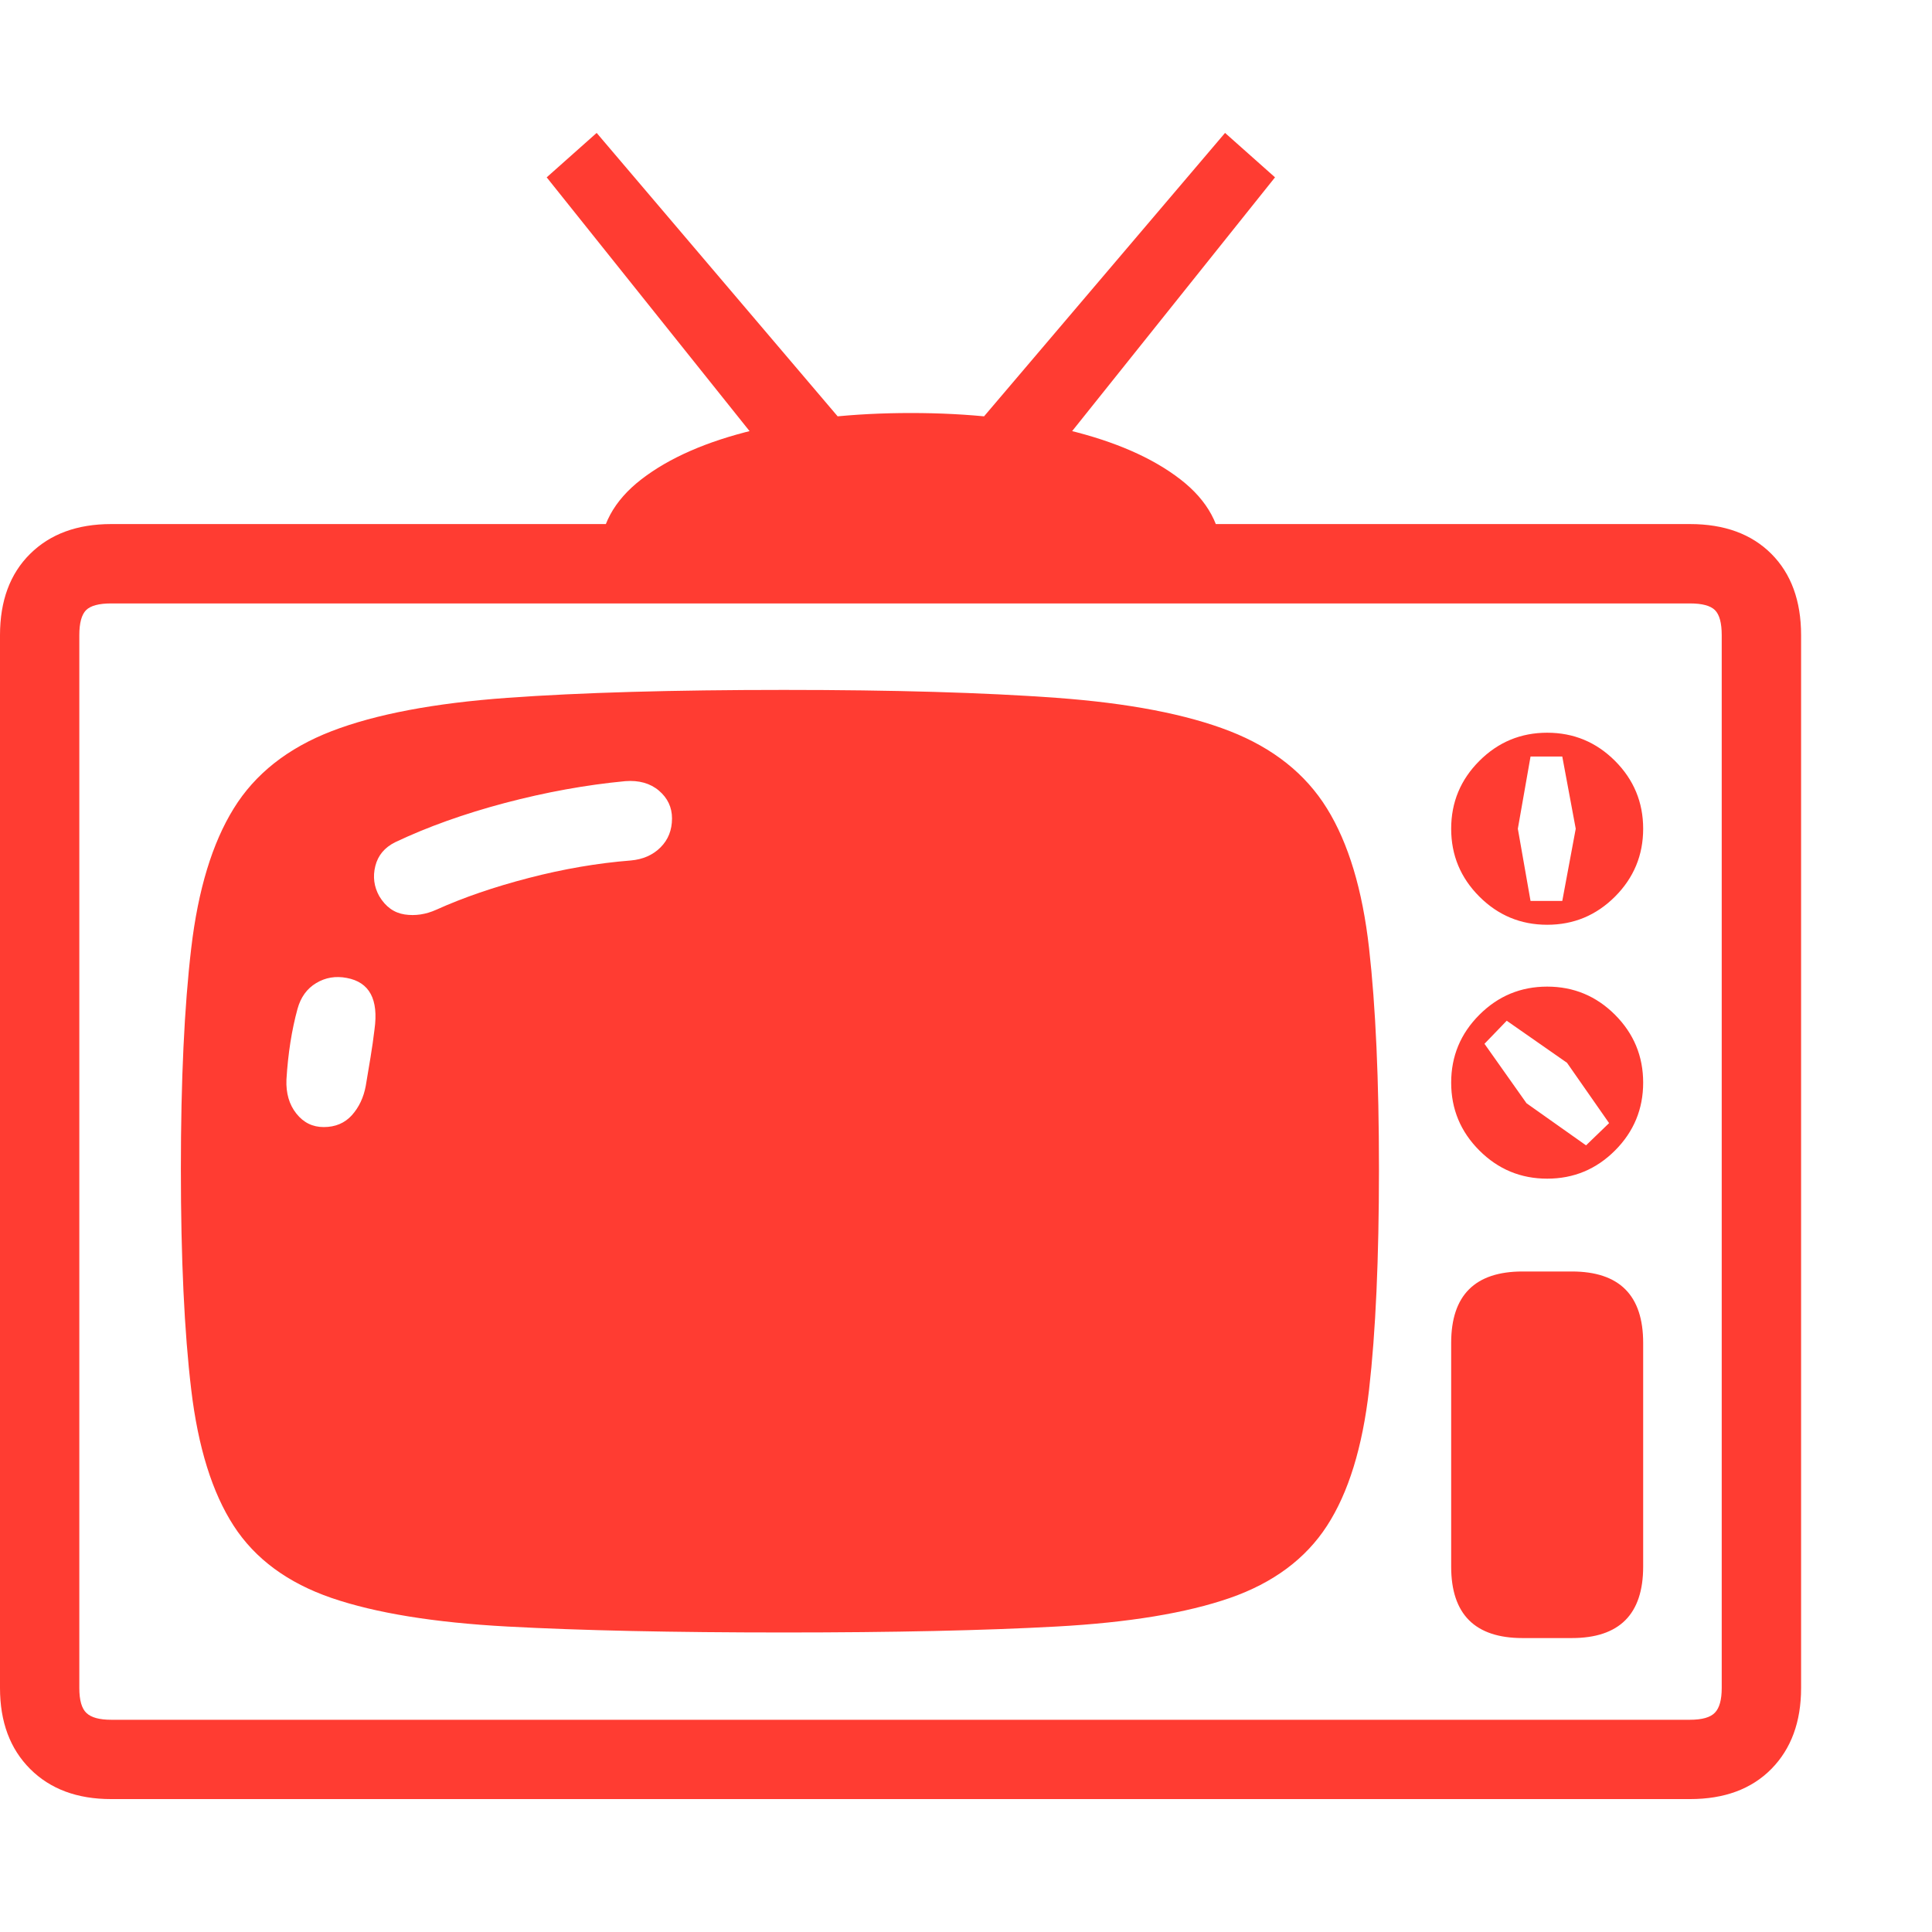 <svg version="1.1" xmlns="http://www.w3.org/2000/svg" style="fill:rgba(0,0,0,1.0)" width="256" height="256" viewBox="0 0 38.047 32.812"><path fill="rgb(255, 60, 50)" d="M2.188 32.812 C1.521 32.812 0.99 32.615 0.594 32.219 C0.198 31.823 0 31.292 0 30.625 L0 9.891 C0 9.214 0.198 8.68 0.594 8.289 C0.99 7.898 1.521 7.703 2.188 7.703 L33.281 7.703 C33.958 7.703 34.492 7.898 34.883 8.289 C35.273 8.68 35.469 9.214 35.469 9.891 L35.469 30.625 C35.469 31.292 35.273 31.823 34.883 32.219 C34.492 32.615 33.958 32.812 33.281 32.812 Z M6.375 19.578 C6.604 19.578 6.789 19.5 6.93 19.344 C7.07 19.187 7.161 18.995 7.203 18.766 C7.234 18.578 7.266 18.391 7.297 18.203 C7.328 18.016 7.354 17.833 7.375 17.656 C7.458 17.062 7.276 16.724 6.828 16.641 C6.609 16.599 6.409 16.633 6.227 16.742 C6.044 16.852 5.922 17.021 5.859 17.25 C5.745 17.667 5.672 18.13 5.641 18.641 C5.63 18.911 5.695 19.135 5.836 19.312 C5.977 19.49 6.156 19.578 6.375 19.578 Z M15.438 29.531 C13.25 29.531 11.435 29.492 9.992 29.414 C8.549 29.336 7.396 29.148 6.531 28.852 C5.667 28.555 5.023 28.081 4.602 27.43 C4.18 26.779 3.901 25.885 3.766 24.75 C3.63 23.615 3.562 22.167 3.562 20.406 C3.562 18.656 3.63 17.206 3.766 16.055 C3.901 14.904 4.18 13.987 4.602 13.305 C5.023 12.622 5.667 12.115 6.531 11.781 C7.396 11.448 8.549 11.229 9.992 11.125 C11.435 11.021 13.25 10.969 15.438 10.969 C17.594 10.969 19.383 11.021 20.805 11.125 C22.227 11.229 23.365 11.448 24.219 11.781 C25.073 12.115 25.711 12.622 26.133 13.305 C26.555 13.987 26.831 14.904 26.961 16.055 C27.091 17.206 27.156 18.656 27.156 20.406 C27.156 22.167 27.091 23.615 26.961 24.75 C26.831 25.885 26.555 26.779 26.133 27.43 C25.711 28.081 25.073 28.555 24.219 28.852 C23.365 29.148 22.227 29.336 20.805 29.414 C19.383 29.492 17.594 29.531 15.438 29.531 Z M8.594 15.297 C9.125 15.057 9.732 14.849 10.414 14.672 C11.096 14.495 11.766 14.38 12.422 14.328 C12.661 14.307 12.857 14.221 13.008 14.07 C13.159 13.919 13.234 13.729 13.234 13.5 C13.234 13.281 13.148 13.099 12.977 12.953 C12.805 12.807 12.583 12.745 12.312 12.766 C11.542 12.839 10.753 12.982 9.945 13.195 C9.138 13.409 8.417 13.667 7.781 13.969 C7.573 14.073 7.443 14.229 7.391 14.438 C7.339 14.646 7.365 14.844 7.469 15.031 C7.594 15.24 7.76 15.359 7.969 15.391 C8.177 15.422 8.385 15.391 8.594 15.297 Z M2.188 31.25 L33.281 31.25 C33.521 31.25 33.685 31.203 33.773 31.109 C33.862 31.016 33.906 30.854 33.906 30.625 L33.906 9.891 C33.906 9.651 33.862 9.487 33.773 9.398 C33.685 9.31 33.521 9.266 33.281 9.266 L2.188 9.266 C1.948 9.266 1.784 9.31 1.695 9.398 C1.607 9.487 1.562 9.651 1.562 9.891 L1.562 30.625 C1.562 30.865 1.609 31.029 1.703 31.117 C1.797 31.206 1.958 31.25 2.188 31.25 Z M29.984 29.641 C29.047 29.641 28.578 29.172 28.578 28.234 L28.578 23.828 C28.578 22.891 29.047 22.422 29.984 22.422 L30.953 22.422 C31.891 22.422 32.359 22.891 32.359 23.828 L32.359 28.234 C32.359 29.172 31.891 29.641 30.953 29.641 Z M16 7.422 L10.766 0.875 L11.75 -0 L17.516 6.781 Z M11.812 8.344 C11.812 7.75 12.086 7.242 12.633 6.82 C13.18 6.398 13.917 6.076 14.844 5.852 C15.771 5.628 16.802 5.516 17.938 5.516 C19.073 5.516 20.104 5.628 21.031 5.852 C21.958 6.076 22.695 6.398 23.242 6.82 C23.789 7.242 24.062 7.75 24.062 8.344 Z M30.469 20.594 C29.948 20.594 29.503 20.409 29.133 20.039 C28.763 19.669 28.578 19.224 28.578 18.703 C28.578 18.182 28.763 17.737 29.133 17.367 C29.503 16.997 29.948 16.812 30.469 16.812 C30.99 16.812 31.435 16.997 31.805 17.367 C32.174 17.737 32.359 18.182 32.359 18.703 C32.359 19.224 32.174 19.669 31.805 20.039 C31.435 20.409 30.99 20.594 30.469 20.594 Z M31.234 19.938 L31.688 19.5 L30.859 18.312 L29.672 17.484 L29.234 17.938 L30.062 19.109 Z M30.469 15.594 C29.948 15.594 29.503 15.409 29.133 15.039 C28.763 14.669 28.578 14.224 28.578 13.703 C28.578 13.182 28.763 12.737 29.133 12.367 C29.503 11.997 29.948 11.812 30.469 11.812 C30.99 11.812 31.435 11.997 31.805 12.367 C32.174 12.737 32.359 13.182 32.359 13.703 C32.359 14.224 32.174 14.669 31.805 15.039 C31.435 15.409 30.99 15.594 30.469 15.594 Z M30.141 15.125 L30.766 15.125 L31.031 13.703 L30.766 12.281 L30.141 12.281 L29.891 13.703 Z M19.875 7.422 L18.359 6.781 L24.125 -0 L25.109 0.875 Z M38.047 27.344" /></svg>